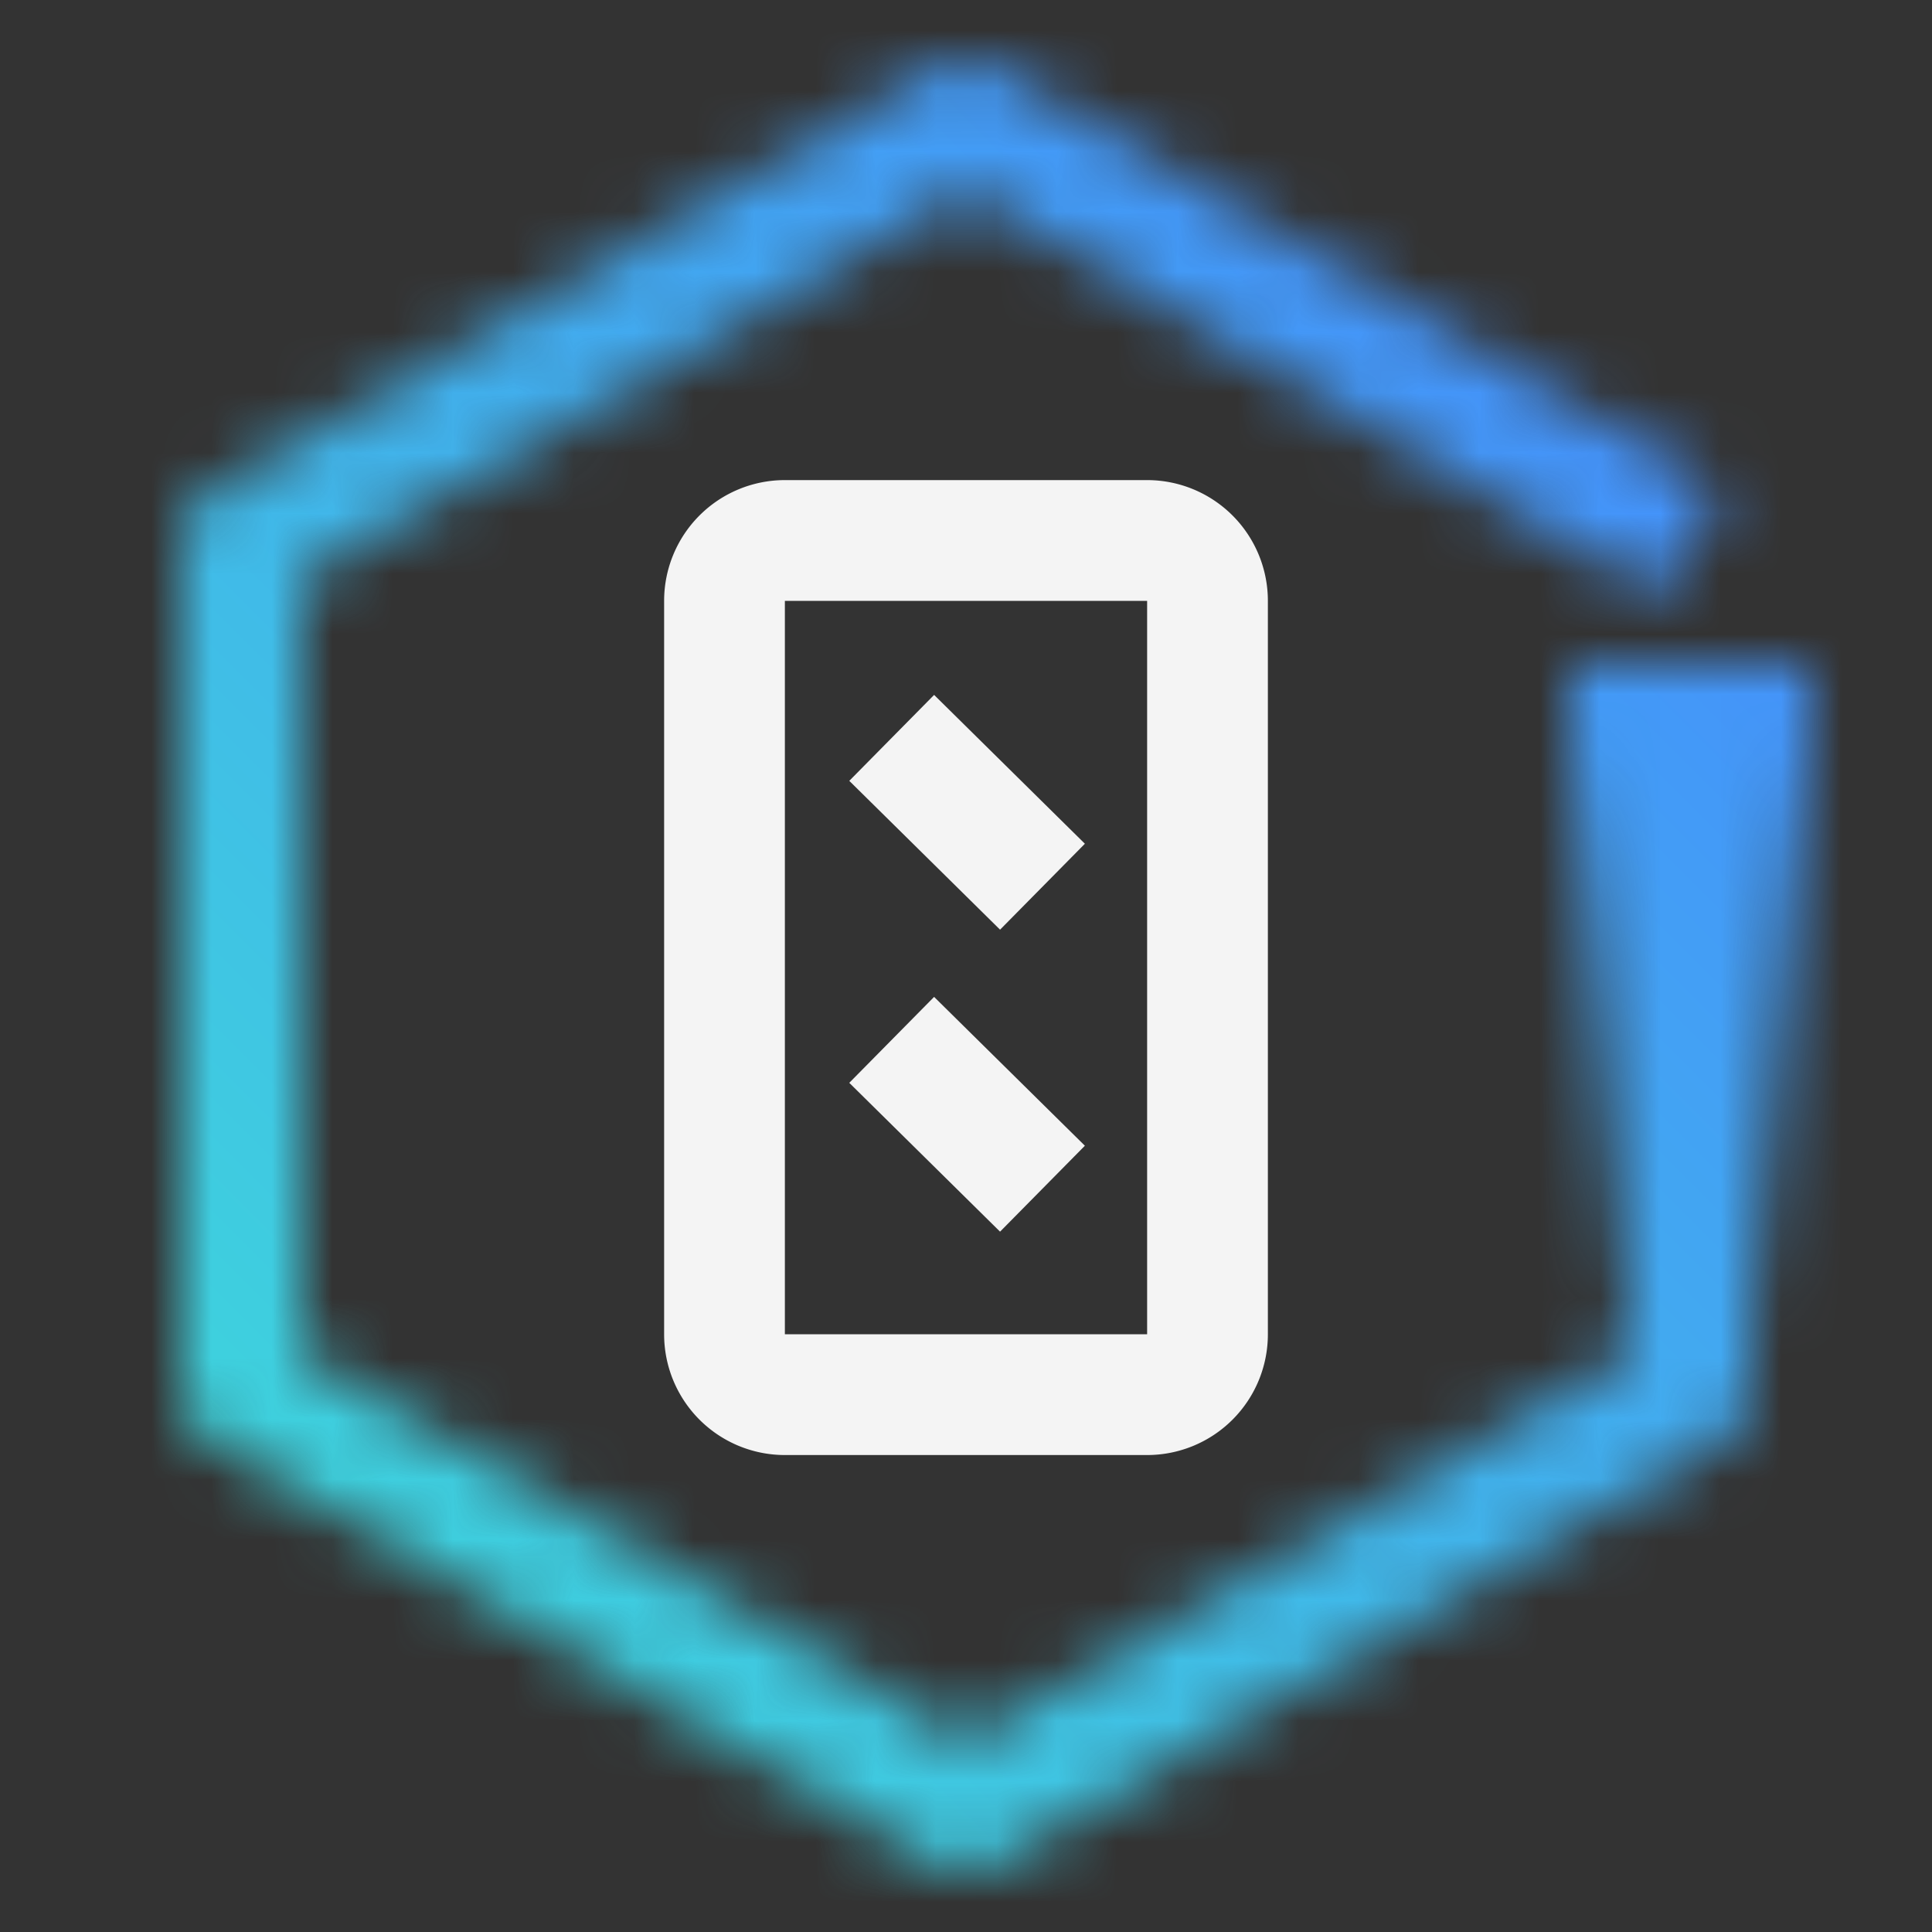 <svg xmlns="http://www.w3.org/2000/svg" xmlns:xlink="http://www.w3.org/1999/xlink" viewBox="0 0 32 32"><rect x="0" y="0" width="32" height="32" fill="#333333" stroke="none"/><defs><style>.cls-1{fill:#fff;}.cls-2{fill:url(#linear-gradient);}.cls-3{mask:url(#mask);}.cls-4{fill:url(#linear-gradient-2);}.cls-5{fill:#f4f4f4;}</style><linearGradient id="linear-gradient" x1="28" y1="22" x2="28" y2="11" gradientUnits="userSpaceOnUse"><stop offset="0" stop-opacity="0"/><stop offset="0.9"/></linearGradient><mask id="mask" x="0" y="0" width="32" height="32" maskUnits="userSpaceOnUse"><path class="cls-1" d="M16,31a1,1,0,0,1-.5-.136l-12-7A1,1,0,0,1,3,23V9a1,1,0,0,1,.5-.864l12-7a1,1,0,0,1,1.008,0l12,7L27.5,9.864,16,3.158,5,9.574V22.426l11,6.417,11-6.417V12h2V23a1,1,0,0,1-.5.864l-12,7A1,1,0,0,1,16,31Z"/><rect class="cls-2" x="26" y="11" width="4" height="11"/></mask><linearGradient id="linear-gradient-2" x1="-3583" y1="261" x2="-3551" y2="229" gradientTransform="matrix(1, 0, 0, -1, 3583, 261)" gradientUnits="userSpaceOnUse"><stop offset="0.1" stop-color="#3ddbd9"/><stop offset="0.9" stop-color="#4589ff"/></linearGradient></defs><g id="Layer_2" data-name="Layer 2"><g id="Dark_theme_icons" data-name="Dark theme icons"><g class="cls-3"><rect id="Color" class="cls-4" width="32" height="32" transform="translate(0 32) rotate(-90)"/></g><rect class="cls-5" x="15.018" y="16.702" width="2" height="3.509" transform="translate(-8.37 16.89) rotate(-45.372)"/><rect class="cls-5" x="15.018" y="11.7" width="2" height="3.509" transform="translate(-4.81 15.402) rotate(-45.372)"/><path class="cls-5" d="M19,7.952H13a2,2,0,0,0-2,2V22.1a2,2,0,0,0,2,2H19a2,2,0,0,0,2-2V9.952A2,2,0,0,0,19,7.952ZM19,22.1H13V9.952H19Z"/></g></g></svg>